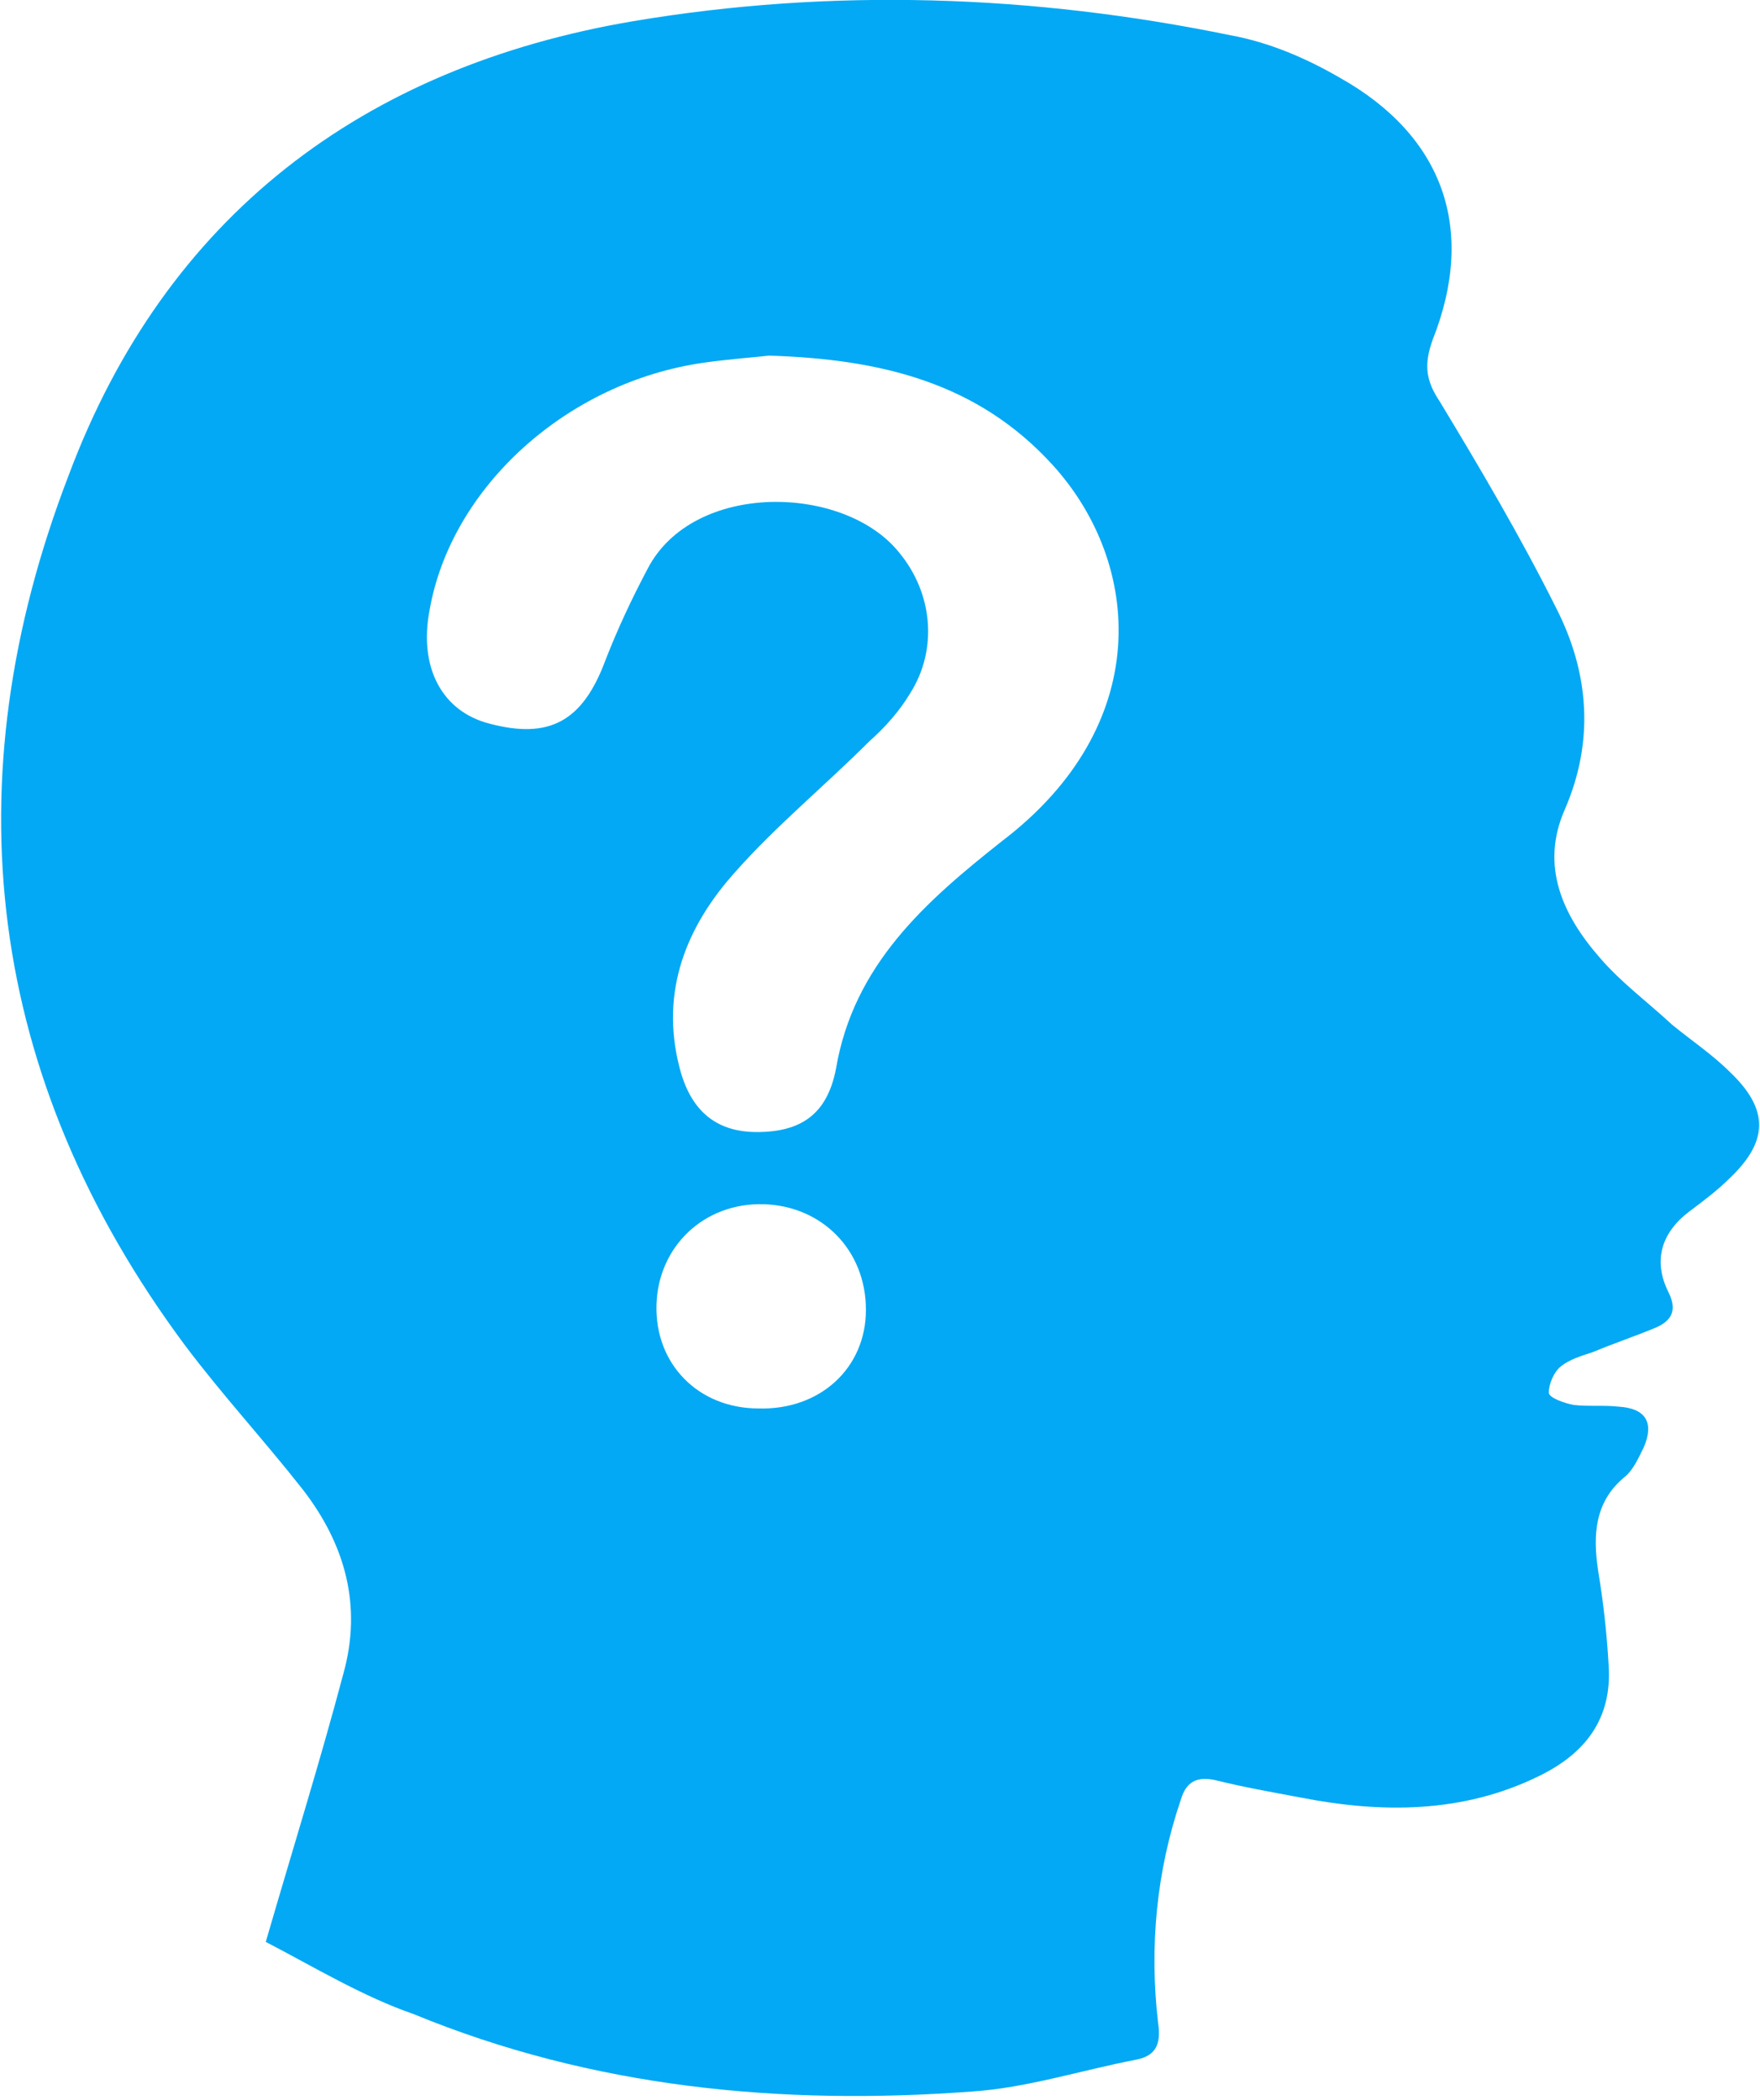<?xml version="1.0" encoding="utf-8"?>
<!-- Generator: Adobe Illustrator 19.2.1, SVG Export Plug-In . SVG Version: 6.00 Build 0)  -->
<svg version="1.1" id="Layer_1" xmlns="http://www.w3.org/2000/svg" xmlns:xlink="http://www.w3.org/1999/xlink" x="0px" y="0px"
	 viewBox="0 0 100 119.3" style="enable-background:new 0 0 100 119.3;" xml:space="preserve">
<style type="text/css">
	.st0{fill:#03A9F4;}
</style>
<path id="what-is-this-man" class="st0" d="M15.1,110.3c1.6-5.5,3.1-10.3,4.4-15.2c1.1-3.9,0.1-7.4-2.3-10.5
	c-2.2-2.8-4.6-5.4-6.7-8.2c-11.3-15.2-13.3-32-6.6-49.4C9.4,12.3,20.6,3.8,36,1.2C47.3-0.7,58.7-0.3,69.9,2c2.2,0.4,4.3,1.3,6.2,2.4
	c5.9,3.3,7.8,8.6,5.3,14.9c-0.5,1.4-0.4,2.3,0.4,3.5c2.3,3.8,4.6,7.7,6.6,11.7c1.9,3.7,2.2,7.6,0.5,11.5c-1.4,3.2-0.1,6,2,8.4
	c1.2,1.4,2.7,2.5,4.1,3.8c1.1,0.9,2.3,1.7,3.3,2.7c2.2,2.1,2.2,3.9,0,6c-0.7,0.7-1.5,1.3-2.3,1.9c-1.6,1.2-2.1,2.8-1.2,4.6
	c0.5,1,0.2,1.6-0.7,2c-1.2,0.5-2.4,0.9-3.6,1.4c-0.6,0.2-1.3,0.4-1.8,0.8c-0.4,0.3-0.7,1-0.7,1.5c0,0.3,0.9,0.6,1.4,0.7
	c0.9,0.1,1.7,0,2.6,0.1c1.5,0.1,2,0.9,1.4,2.3c-0.3,0.6-0.6,1.3-1.1,1.7c-1.7,1.4-1.8,3.3-1.5,5.3c0.3,1.8,0.5,3.6,0.6,5.4
	c0.2,3-1.3,5-4,6.3c-4.3,2.1-8.9,2.1-13.5,1.2c-1.6-0.3-3.3-0.6-4.9-1c-1-0.2-1.6,0.1-1.9,1.1c-1.4,4.1-1.8,8.4-1.3,12.7
	c0.2,1.3-0.2,1.9-1.3,2.1c-3.1,0.6-6.2,1.6-9.3,1.8c-10.8,0.8-21.5-0.2-31.7-4.4C20.6,113.4,17.8,111.7,15.1,110.3z M43.7,20.2
	c-0.9,0.1-2.3,0.2-3.7,0.4c-7.8,1.1-14.4,7.1-15.6,14.1c-0.6,3.2,0.7,5.7,3.4,6.4c3.4,0.9,5.3-0.1,6.6-3.6c0.7-1.8,1.5-3.5,2.4-5.2
	c2.6-5,11.2-4.8,14.3-0.9c1.9,2.3,2.2,5.5,0.6,8c-0.6,1-1.4,1.9-2.3,2.7c-2.5,2.5-5.3,4.8-7.6,7.4c-2.8,3.1-4.3,6.8-3.2,11.1
	c0.6,2.4,2,3.7,4.4,3.7c2.5,0,4-1,4.5-3.6c1-5.9,5.1-9.5,9.4-12.9c8.7-6.6,8-15.8,2.9-21.4C55.6,21.8,50.2,20.4,43.7,20.2z
	 M49.2,74.4c0-3.4-2.5-5.9-5.8-6c-3.4-0.1-6,2.4-6.1,5.7c-0.1,3.4,2.4,5.9,5.8,5.9C46.6,80.1,49.2,77.7,49.2,74.4z"/>
</svg>
